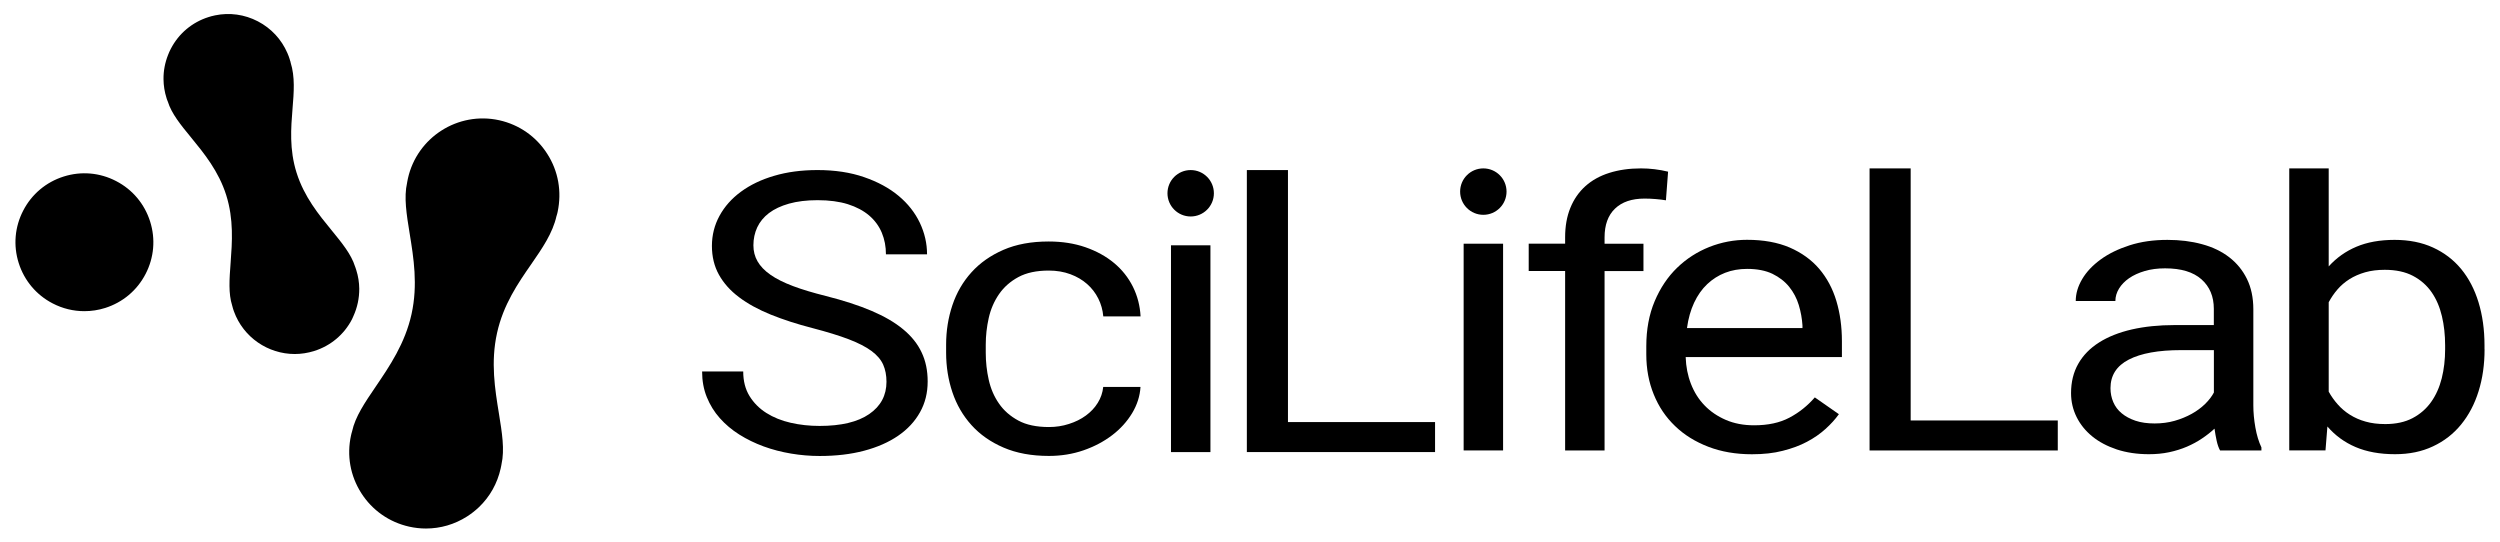 <?xml version="1.0" encoding="utf-8"?>
<!-- Generator: Adobe Illustrator 24.2.1, SVG Export Plug-In . SVG Version: 6.00 Build 0)  -->
<svg version="1.1" id="Layer_1" xmlns="http://www.w3.org/2000/svg" xmlns:xlink="http://www.w3.org/1999/xlink" x="0px" y="0px"
	 viewBox="0 0 405 87.88" style="enable-background:new 0 0 405 87.88;" xml:space="preserve">
<g>
	<g>
		<path d="M253.55,72.97V43.9h-5.9v-4.43h5.9v-1.02c0-1.8,0.28-3.39,0.85-4.78c0.56-1.39,1.38-2.56,2.43-3.51
			c1.06-0.95,2.35-1.67,3.87-2.15c1.52-0.48,3.23-0.73,5.14-0.73c1.47,0,2.94,0.18,4.39,0.53l-0.35,4.64
			c-0.48-0.08-1.03-0.15-1.64-0.2c-0.61-0.05-1.21-0.08-1.81-0.08c-2.07,0-3.67,0.54-4.8,1.63c-1.13,1.08-1.69,2.64-1.69,4.66v1.02
			h6.3v4.43h-6.3v29.07H253.55z"/>
		<path d="M143.61,61.85c0-1.05-0.18-1.98-0.54-2.79c-0.36-0.8-0.99-1.54-1.9-2.21c-0.91-0.67-2.14-1.3-3.68-1.89
			c-1.54-0.59-3.5-1.19-5.87-1.81c-2.49-0.64-4.74-1.37-6.75-2.18c-2.01-0.82-3.73-1.75-5.14-2.82c-1.42-1.06-2.5-2.28-3.26-3.64
			c-0.76-1.36-1.14-2.92-1.14-4.67c0-1.75,0.41-3.38,1.23-4.88c0.82-1.5,1.97-2.8,3.47-3.9c1.5-1.1,3.29-1.97,5.39-2.58
			c2.09-0.62,4.43-0.93,7.01-0.93c2.83,0,5.35,0.38,7.56,1.15c2.21,0.76,4.07,1.77,5.58,3.03c1.51,1.26,2.65,2.71,3.44,4.36
			c0.78,1.65,1.17,3.35,1.17,5.11h-6.66c0-1.26-0.22-2.42-0.67-3.5c-0.45-1.07-1.13-2-2.05-2.79c-0.92-0.78-2.07-1.39-3.45-1.83
			c-1.38-0.43-3.02-0.65-4.9-0.65c-1.77,0-3.31,0.19-4.63,0.56c-1.31,0.37-2.39,0.88-3.25,1.53c-0.85,0.65-1.48,1.42-1.9,2.31
			c-0.41,0.89-0.62,1.86-0.62,2.91c0,0.95,0.22,1.82,0.67,2.6c0.45,0.78,1.14,1.51,2.09,2.17c0.94,0.66,2.16,1.27,3.64,1.83
			c1.48,0.56,3.26,1.09,5.33,1.61c2.85,0.72,5.32,1.52,7.39,2.4c2.07,0.88,3.78,1.87,5.13,2.99c1.35,1.11,2.35,2.36,3,3.75
			c0.66,1.38,0.98,2.95,0.98,4.71c0,1.84-0.41,3.5-1.24,4.98c-0.83,1.49-2.01,2.76-3.54,3.81c-1.53,1.05-3.37,1.86-5.52,2.43
			c-2.15,0.57-4.55,0.85-7.2,0.85c-1.54,0-3.08-0.13-4.63-0.39c-1.54-0.26-3.02-0.64-4.44-1.16c-1.42-0.52-2.73-1.16-3.94-1.92
			c-1.21-0.76-2.26-1.65-3.16-2.66c-0.9-1.01-1.6-2.15-2.11-3.41c-0.51-1.26-0.76-2.64-0.76-4.15h6.66c0,1.55,0.34,2.87,1.02,3.98
			c0.68,1.1,1.59,2.02,2.73,2.74c1.14,0.72,2.45,1.25,3.94,1.59c1.48,0.34,3.04,0.51,4.68,0.51c3.5,0,6.18-0.64,8.04-1.92
			C142.68,65.8,143.61,64.05,143.61,61.85z"/>
		<path d="M169.92,69.18c1.13,0,2.21-0.16,3.25-0.5c1.04-0.33,1.95-0.78,2.74-1.36c0.79-0.58,1.44-1.26,1.93-2.06
			c0.49-0.79,0.79-1.66,0.88-2.58h6.04c-0.09,1.49-0.55,2.91-1.36,4.26c-0.82,1.35-1.89,2.54-3.23,3.56
			c-1.34,1.02-2.88,1.84-4.64,2.45c-1.76,0.61-3.63,0.91-5.61,0.91c-2.81,0-5.25-0.45-7.34-1.35s-3.82-2.11-5.2-3.64
			c-1.38-1.53-2.41-3.3-3.09-5.32c-0.68-2.02-1.02-4.16-1.02-6.41v-1.3c0-2.25,0.34-4.38,1.02-6.41c0.68-2.02,1.71-3.8,3.09-5.32
			c1.38-1.53,3.11-2.74,5.18-3.64c2.07-0.9,4.51-1.35,7.32-1.35c2.19,0,4.17,0.31,5.96,0.93c1.78,0.62,3.33,1.47,4.63,2.55
			c1.3,1.08,2.32,2.37,3.06,3.85c0.74,1.49,1.15,3.09,1.24,4.8h-6.04c-0.09-1.03-0.36-2-0.81-2.89c-0.45-0.9-1.05-1.68-1.81-2.35
			c-0.76-0.67-1.66-1.2-2.71-1.59c-1.05-0.39-2.22-0.59-3.5-0.59c-1.98,0-3.62,0.35-4.92,1.05c-1.3,0.7-2.35,1.63-3.14,2.77
			c-0.79,1.15-1.35,2.44-1.67,3.87c-0.32,1.43-0.48,2.87-0.48,4.32v1.3c0,1.49,0.16,2.95,0.48,4.38c0.32,1.43,0.87,2.72,1.66,3.85
			c0.78,1.14,1.83,2.05,3.14,2.76C166.26,68.83,167.92,69.18,169.92,69.18z"/>
		<path d="M208.66,68.38h23.82v4.86h-30.49V27.55h6.66V68.38z"/>
		<path d="M283.82,73.59c-2.6,0-4.96-0.4-7.06-1.21c-2.11-0.81-3.91-1.92-5.4-3.36c-1.5-1.43-2.65-3.14-3.45-5.12
			c-0.81-1.98-1.21-4.15-1.21-6.5v-1.3c0-2.72,0.45-5.16,1.36-7.31c0.91-2.15,2.12-3.95,3.64-5.42c1.52-1.47,3.26-2.58,5.21-3.36
			c1.96-0.77,3.99-1.16,6.11-1.16c2.67,0,4.97,0.42,6.91,1.25c1.93,0.84,3.53,1.99,4.78,3.45c1.25,1.47,2.18,3.2,2.78,5.2
			c0.6,2,0.9,4.18,0.9,6.53v2.57h-25.31c0.05,1.55,0.33,2.99,0.85,4.33c0.52,1.34,1.25,2.51,2.21,3.5c0.95,0.99,2.11,1.77,3.45,2.35
			c1.35,0.58,2.87,0.87,4.57,0.87c2.26,0,4.17-0.41,5.73-1.24c1.57-0.83,2.93-1.92,4.11-3.28l3.9,2.72c-0.6,0.83-1.32,1.63-2.18,2.4
			c-0.85,0.77-1.85,1.47-2.99,2.07c-1.14,0.61-2.45,1.09-3.92,1.46C287.35,73.41,285.69,73.59,283.82,73.59z M283.03,43.56
			c-1.29,0-2.48,0.21-3.56,0.63c-1.08,0.42-2.05,1.04-2.9,1.84c-0.85,0.8-1.56,1.81-2.12,3c-0.56,1.2-0.95,2.57-1.16,4.12H292v-0.43
			c-0.07-1.11-0.27-2.22-0.6-3.31c-0.33-1.09-0.85-2.07-1.55-2.94c-0.7-0.87-1.61-1.57-2.71-2.11
			C286.03,43.83,284.66,43.56,283.03,43.56z"/>
		<path d="M309.54,68.11h23.82v4.86h-30.49V27.28h6.66V68.11z"/>
		<path d="M359.65,72.97c-0.23-0.41-0.41-0.93-0.55-1.56c-0.14-0.63-0.25-1.28-0.35-1.97c-0.6,0.56-1.27,1.09-2.02,1.59
			c-0.75,0.51-1.57,0.95-2.45,1.33c-0.89,0.38-1.85,0.68-2.88,0.9c-1.04,0.22-2.13,0.32-3.28,0.32c-1.91,0-3.64-0.26-5.2-0.77
			c-1.55-0.52-2.88-1.22-3.97-2.11c-1.09-0.89-1.94-1.93-2.54-3.14c-0.6-1.21-0.9-2.5-0.9-3.88c0-1.8,0.39-3.38,1.17-4.75
			c0.78-1.37,1.9-2.52,3.37-3.45c1.46-0.93,3.23-1.63,5.3-2.11c2.07-0.47,4.39-0.71,6.94-0.71h6.35v-2.63c0-2-0.67-3.6-2-4.78
			c-1.34-1.19-3.3-1.78-5.9-1.78c-1.2,0-2.29,0.14-3.28,0.43c-0.99,0.29-1.84,0.68-2.54,1.16c-0.7,0.49-1.25,1.05-1.64,1.69
			c-0.39,0.64-0.59,1.31-0.59,2.01h-6.42c0-1.2,0.35-2.38,1.05-3.56c0.7-1.18,1.7-2.23,2.99-3.17c1.29-0.94,2.85-1.7,4.68-2.29
			c1.83-0.59,3.87-0.88,6.13-0.88c2.03,0,3.9,0.23,5.61,0.7c1.71,0.46,3.18,1.17,4.4,2.11c1.22,0.94,2.18,2.11,2.87,3.51
			c0.69,1.4,1.04,3.04,1.04,4.92v15.57c0,1.14,0.11,2.33,0.33,3.58c0.22,1.25,0.55,2.33,0.98,3.23v0.5H359.65z M349.05,68.6
			c1.15,0,2.23-0.14,3.25-0.43c1.01-0.29,1.93-0.67,2.76-1.13c0.83-0.46,1.55-1,2.16-1.59c0.61-0.6,1.09-1.22,1.43-1.86v-6.87h-5.32
			c-3.66,0-6.48,0.51-8.46,1.53c-1.98,1.02-2.97,2.56-2.97,4.63c0,0.81,0.15,1.56,0.45,2.26c0.3,0.7,0.75,1.31,1.36,1.81
			c0.61,0.51,1.36,0.91,2.24,1.21C346.85,68.46,347.88,68.6,349.05,68.6z"/>
		<path d="M402.5,56.59c0,2.46-0.32,4.72-0.97,6.79c-0.64,2.07-1.59,3.87-2.83,5.39c-1.24,1.52-2.76,2.7-4.56,3.54
			c-1.8,0.85-3.84,1.27-6.15,1.27c-2.46,0-4.59-0.39-6.39-1.16c-1.8-0.77-3.31-1.88-4.56-3.33l-0.31,3.87h-5.87V27.28h6.39v15.88
			c1.24-1.38,2.74-2.45,4.49-3.19c1.75-0.74,3.81-1.11,6.18-1.11c2.35,0,4.42,0.41,6.23,1.24c1.81,0.83,3.33,1.99,4.56,3.48
			c1.23,1.5,2.17,3.29,2.81,5.39c0.64,2.09,0.97,4.42,0.97,6.98V56.59z M396.11,55.94c0-1.67-0.17-3.25-0.52-4.72
			c-0.35-1.48-0.9-2.77-1.67-3.88s-1.78-2-3.02-2.65s-2.76-0.98-4.56-0.98c-1.17,0-2.23,0.13-3.18,0.4
			c-0.94,0.27-1.79,0.64-2.54,1.11c-0.75,0.48-1.4,1.03-1.95,1.67c-0.55,0.64-1.02,1.33-1.42,2.07v14.49
			c0.41,0.74,0.9,1.43,1.47,2.07c0.56,0.64,1.22,1.2,1.97,1.67c0.75,0.47,1.59,0.85,2.54,1.11c0.94,0.27,2,0.4,3.18,0.4
			c1.73,0,3.2-0.32,4.42-0.96c1.22-0.64,2.22-1.51,3-2.6c0.78-1.09,1.36-2.38,1.73-3.85c0.37-1.48,0.55-3.05,0.55-4.72V55.94z"/>
		<g>
			<path d="M196.09,73.24h-6.39V39.74h6.39V73.24z"/>
			<circle cx="192.89" cy="31.31" r="3.76"/>
		</g>
		<g>
			<circle cx="240.3" cy="31.04" r="3.76"/>
			<path d="M243.5,72.97h-6.39V39.48h6.39V72.97z"/>
		</g>
	</g>
	<g>
		<g>
			<path d="M57.24,51.24c0.65-1.42,0.97-2.94,0.96-4.47c-0.01-1.02-0.17-2.04-0.49-3.04c0,0,0,0,0,0c-0.03-0.08-0.05-0.16-0.08-0.24
				L57.6,43.4c-0.02-0.05-0.03-0.1-0.05-0.15c-0.01-0.02-0.02-0.04-0.03-0.07c-0.62-1.98-2.09-3.78-3.79-5.86
				c-2.09-2.55-4.45-5.43-5.68-9.32c-1.2-3.78-0.91-7.3-0.66-10.4c0.22-2.65,0.42-5.16-0.31-7.47c0,0,0-0.01,0-0.01
				c0-0.02-0.01-0.04-0.01-0.06c-0.01-0.05-0.03-0.1-0.04-0.15L47,9.84c-0.02-0.08-0.05-0.16-0.07-0.25
				c-0.05-0.17-0.11-0.34-0.17-0.5c-0.01-0.02-0.02-0.05-0.03-0.07c-0.05-0.14-0.11-0.28-0.17-0.42c0-0.01,0-0.01-0.01-0.02
				c-0.95-2.2-2.62-4-4.77-5.12C39.61,2.33,37.18,2,34.83,2.49c0,0,0,0,0,0c-0.15,0.03-0.31,0.07-0.46,0.11
				c-0.02,0.01-0.04,0.01-0.06,0.01c-0.17,0.04-0.34,0.09-0.51,0.15c-2.67,0.84-4.85,2.67-6.13,5.15c-0.16,0.31-0.31,0.63-0.43,0.95
				c-0.51,1.28-0.77,2.63-0.75,3.99c0.01,1.02,0.17,2.04,0.49,3.04c0,0,0,0,0,0.01c0.03,0.08,0.05,0.16,0.08,0.24l0.03,0.08
				c0.01,0.02,0.01,0.03,0.02,0.05c0.01,0.02,0.02,0.05,0.03,0.07c0.01,0.02,0.01,0.03,0.02,0.05l0.02,0.05
				c0.61,1.97,2.08,3.77,3.79,5.85c2.09,2.55,4.45,5.44,5.68,9.33c1.23,3.9,0.96,7.65,0.71,10.96c-0.2,2.67-0.37,4.97,0.25,6.91
				c0,0,0,0.01,0,0.01c0.01,0.02,0.01,0.04,0.02,0.06c0.01,0.05,0.03,0.1,0.04,0.15l0.02,0.08c0.02,0.08,0.05,0.16,0.07,0.25
				c0.04,0.14,0.09,0.28,0.14,0.41c1.53,4.22,5.54,6.9,9.85,6.9c1.04,0,2.1-0.16,3.15-0.49c2.67-0.84,4.85-2.67,6.13-5.15
				C57.1,51.56,57.17,51.4,57.24,51.24z"/>
			<path d="M88.66,24.93c-1.78-2.8-4.55-4.73-7.78-5.45c-6.68-1.48-13.32,2.76-14.8,9.44c-0.02,0.1-0.04,0.2-0.06,0.3L66,29.32
				c-0.01,0.07-0.03,0.14-0.04,0.21l0,0.01c0,0.02,0,0.03-0.01,0.05c0,0,0,0.01,0,0.01c-0.54,2.39-0.09,5.11,0.42,8.26
				c0.63,3.88,1.35,8.27,0.3,13.02c-1.05,4.76-3.57,8.46-5.79,11.73c-1.79,2.63-3.33,4.9-3.84,7.26c0,0,0,0.01,0,0.01
				c-0.01,0.02-0.01,0.04-0.02,0.06c-0.02,0.06-0.03,0.12-0.05,0.18l-0.03,0.1c-0.02,0.1-0.05,0.2-0.07,0.3
				c-0.72,3.24-0.13,6.56,1.65,9.35c1.78,2.8,4.55,4.73,7.78,5.45c0.9,0.2,1.81,0.3,2.71,0.3c2.34,0,4.63-0.66,6.65-1.95
				c0.7-0.45,1.34-0.95,1.93-1.51c1.76-1.68,2.98-3.84,3.52-6.27c0,0,0,0,0,0c0.02-0.1,0.04-0.2,0.06-0.29l0.02-0.1
				c0.01-0.07,0.03-0.14,0.04-0.21l0-0.01c0-0.02,0.01-0.04,0.01-0.05c0,0,0,0,0,0c0.54-2.4,0.09-5.12-0.42-8.28
				c-0.63-3.87-1.35-8.26-0.3-13c1.02-4.62,3.41-8.08,5.52-11.12c1.8-2.6,3.5-5.06,4.12-7.86c0-0.01,0-0.01,0.01-0.02
				c0.01-0.02,0.01-0.04,0.02-0.06c0.02-0.06,0.03-0.12,0.05-0.18l0.03-0.1c0.02-0.1,0.05-0.2,0.07-0.3
				C91.03,31.04,90.45,27.72,88.66,24.93z"/>
			<path d="M18.82,29.34c-2.65-1.38-5.67-1.64-8.51-0.74c-2.84,0.9-5.17,2.85-6.54,5.5c-1.38,2.65-1.64,5.67-0.74,8.51
				c0.9,2.84,2.85,5.17,5.5,6.54c1.61,0.84,3.37,1.26,5.14,1.26c1.13,0,2.27-0.17,3.37-0.52c2.84-0.9,5.17-2.85,6.54-5.5
				c1.38-2.65,1.64-5.67,0.74-8.51C23.42,33.04,21.47,30.71,18.82,29.34z"/>
		</g>
	</g>
</g>
</svg>
